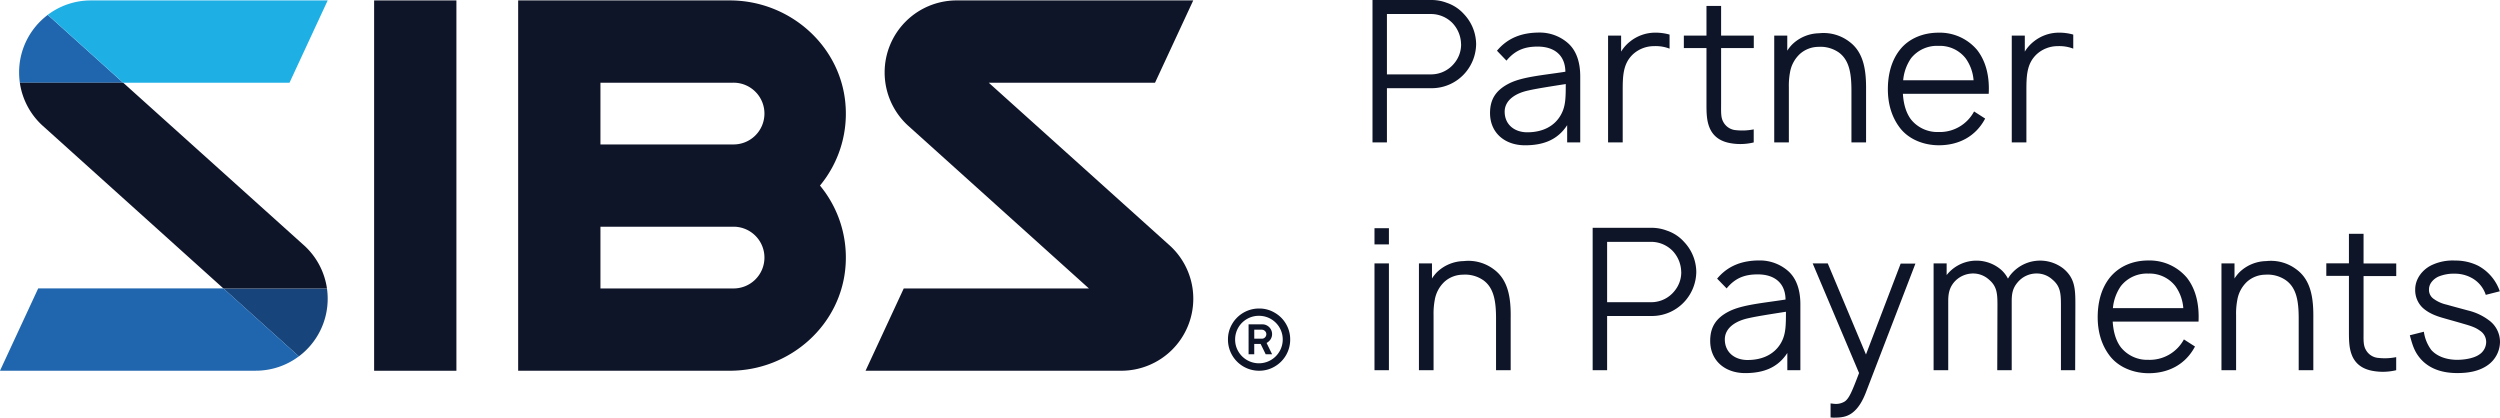 <svg xmlns="http://www.w3.org/2000/svg" viewBox="0 0 994.39 166.12"><defs><style>.cls-1{fill:#0f1528;}.cls-2{fill:#1f66af;}.cls-3{fill:#17457b;}.cls-4{fill:#1eafe5;}</style></defs><g id="Layer_2" data-name="Layer 2"><g id="Layer_1-2" data-name="Layer 1"><path class="cls-1" d="M336.37,42.63c-1.32-24-22-42.46-46.07-42.46H206.1V147.46h84.2c24.07,0,44.75-18.43,46.07-42.46a44.87,44.87,0,0,0-10.22-31.19A44.84,44.84,0,0,0,336.37,42.63ZM238.83,32.9h52.6a12.28,12.28,0,1,1,0,24.55h-52.6Zm0,81.83V90.18h52.6a12.28,12.28,0,1,1,0,24.55Z"/><path class="cls-2" d="M19,5.92l30,27H7.89a29.06,29.06,0,0,1-.29-4.09A28.59,28.59,0,0,1,19,5.92Z"/><path class="cls-3" d="M130.05,114.73a29,29,0,0,1,.29,4.09,28.64,28.64,0,0,1-11.47,22.93h0l-30-27Z"/><path class="cls-1" d="M130.05,114.73H88.86L16.74,49.8A28.6,28.6,0,0,1,7.89,32.9H49l71.42,64.24A28.63,28.63,0,0,1,130.05,114.73Z"/><path class="cls-2" d="M118.87,141.74h0a28.56,28.56,0,0,1-17.17,5.71H0l15.19-32.73H88.86Z"/><path class="cls-4" d="M130.34.17,115.15,32.9H49l-30-27A28.44,28.44,0,0,1,36.24.17Z"/><path class="cls-1" d="M464.7,97.14,393.28,32.9h66.14L474.62.17H380.51a28.63,28.63,0,0,0-28.64,28.64,29.06,29.06,0,0,0,.29,4.09A28.64,28.64,0,0,0,361,49.8l72.12,64.93H359.47l-15.19,32.73H446a28.64,28.64,0,0,0,28.64-28.64,29,29,0,0,0-.29-4.09A28.63,28.63,0,0,0,464.7,97.14Z"/><rect class="cls-1" x="148.81" y="0.17" width="32.73" height="147.3"/><path class="cls-1" d="M507,124.37a12.17,12.17,0,0,1,4.52,4.49,12,12,0,0,1,1.66,6.2A12.34,12.34,0,0,1,507,145.8a12,12,0,0,1-6.17,1.66,12.36,12.36,0,0,1-12.4-12.4,12,12,0,0,1,1.66-6.2,12.39,12.39,0,0,1,10.74-6.15A12,12,0,0,1,507,124.37ZM496,126.87a9.36,9.36,0,0,0-4.72,8.19,9.16,9.16,0,0,0,1.27,4.72,9.48,9.48,0,0,0,3.45,3.44,9.43,9.43,0,0,0,9.49,0,9.46,9.46,0,0,0,3.44-3.44,9.41,9.41,0,0,0-8.16-14.16A9.29,9.29,0,0,0,496,126.87ZM502,129a3.88,3.88,0,0,1,2.84,1.14,3.83,3.83,0,0,1,1.14,2.79,3.75,3.75,0,0,1-.58,2,4.43,4.43,0,0,1-1.61,1.48l2.19,4.49h-2.55l-2-4.09h-2.55v4.09h-2.25V129Zm-3.11,5.71h3.06a1.66,1.66,0,0,0,1.23-.53,1.77,1.77,0,0,0,.51-1.25,1.66,1.66,0,0,0-.56-1.28,1.75,1.75,0,0,0-1.18-.51h-3.06Z"/><path class="cls-1" d="M587.14,17.54a17.83,17.83,0,0,1-4.25,11.33,17.59,17.59,0,0,1-13.37,6.21H551.66V56.63h-5.74V0h23.6a17,17,0,0,1,5.9,1.1,16.06,16.06,0,0,1,6.92,4.56A17.63,17.63,0,0,1,587.14,17.54Zm-6,0a12.48,12.48,0,0,0-3.46-8.42,12,12,0,0,0-8.26-3.54H551.66v24h17.78a11.83,11.83,0,0,0,9-4.4A11.65,11.65,0,0,0,581.16,17.54Z"/><path class="cls-1" d="M623.35,56.63V49.79c-3.78,5.82-9.44,8-16.76,8-8.1,0-13.92-5-13.92-12.82,0-5.35,2.2-9,7.47-11.72s13.45-3.3,22.5-4.72c-.08-6.84-4.72-10-11-10-4.49,0-8.66,1-12.43,5.59l-3.78-3.94c4.41-5.27,10.15-7.23,16.91-7.23a17,17,0,0,1,11.09,4c3.94,3.3,5.12,8.49,5.12,13.45V56.63Zm-.56-23.2c-7.07,1.1-12,1.89-14.7,2.52-5.35,1.1-9.6,3.93-9.6,8.49,0,5,3.78,8.18,9,8.18,6.13,0,11-2.44,13.52-7.24C622.72,42.16,622.79,38.93,622.79,33.43Z"/><path class="cls-1" d="M664.08,13.76v5.59a15.37,15.37,0,0,0-6.14-1,12.45,12.45,0,0,0-8.41,3.23c-4,3.78-4.09,8.65-4.09,14.79V56.63h-5.82V14.16h5.19v6.37a15,15,0,0,1,3.54-4,16,16,0,0,1,10-3.54A20.28,20.28,0,0,1,664.08,13.76Z"/><path class="cls-1" d="M684.58,41c0,3.54-.16,5.66.86,7.47a6.2,6.2,0,0,0,5.11,3.31,23.52,23.52,0,0,0,7-.32v5.19a22.33,22.33,0,0,1-9.12.32c-3.77-.63-6.61-2.36-8.18-5.59-1.42-3-1.49-6.13-1.49-10.14V19.11h-9V14.16h9V2.36h5.82v11.8h13v4.95h-13Z"/><path class="cls-1" d="M742.24,36V56.63h-5.82V36.18c0-6.61-.71-12.11-4.95-15.26a12.76,12.76,0,0,0-8.26-2.28A11.14,11.14,0,0,0,716,21.39,12.89,12.89,0,0,0,712,28.71a29.36,29.36,0,0,0-.47,6.06V56.63h-5.82V14.16h5.19v6a14.93,14.93,0,0,1,2-2.52,15.72,15.72,0,0,1,10.62-4.41,16.86,16.86,0,0,1,12,3.31C741.53,20.92,742.32,28.47,742.24,36Z"/><path class="cls-1" d="M760.11,47.51a13.46,13.46,0,0,0,10.94,5,15.44,15.44,0,0,0,14.15-8.18l4.41,2.83c-3.78,7.16-10.54,10.62-18.41,10.62-6.05,0-12-2.36-15.49-6.92s-4.8-10-4.8-15.34c0-5.58,1.26-11.25,4.8-15.73S764.91,13,771.05,13a19.4,19.4,0,0,1,15.33,6.84c3.7,4.72,5,10.86,4.64,17.46H756.89C757.12,41.06,758,44.68,760.11,47.51Zm0-24.31A18.22,18.22,0,0,0,757,31.93h28a17.18,17.18,0,0,0-3.15-8.73,13,13,0,0,0-10.77-4.95A13.17,13.17,0,0,0,760.11,23.2Z"/><path class="cls-1" d="M824.65,13.76v5.59a15.4,15.4,0,0,0-6.14-1,12.45,12.45,0,0,0-8.41,3.23c-4,3.78-4.09,8.65-4.09,14.79V56.63h-5.82V14.16h5.19v6.37a15,15,0,0,1,3.54-4,16,16,0,0,1,10-3.54A20.28,20.28,0,0,1,824.65,13.76Z"/><path class="cls-1" d="M552.45,90.77v6.45h-5.74V90.77Zm0,14v42.48h-5.74V104.77Z"/><path class="cls-1" d="M600.88,126.64v20.61h-5.82V126.8c0-6.61-.71-12.12-4.95-15.26a12.7,12.7,0,0,0-8.26-2.28,11.09,11.09,0,0,0-7.24,2.75,12.86,12.86,0,0,0-3.93,7.31,29.41,29.41,0,0,0-.47,6.06v21.87h-5.82V104.77h5.19v6a15.33,15.33,0,0,1,2-2.52,15.71,15.71,0,0,1,10.62-4.4,16.77,16.77,0,0,1,12,3.3C600.17,111.54,601,119.09,600.88,126.64Z"/><path class="cls-1" d="M674.71,108.15a17.83,17.83,0,0,1-4.25,11.33,17.57,17.57,0,0,1-13.37,6.21H639.24v21.56h-5.75V90.61h23.6a17,17,0,0,1,5.9,1.11,15.88,15.88,0,0,1,6.92,4.56A17.6,17.6,0,0,1,674.71,108.15Zm-6,0a12.48,12.48,0,0,0-3.46-8.41A12,12,0,0,0,657,96.2H639.24v24H657a11.78,11.78,0,0,0,9-4.41A11.63,11.63,0,0,0,668.73,108.15Z"/><path class="cls-1" d="M710.92,147.25V140.4c-3.78,5.82-9.44,8-16.76,8-8.1,0-13.92-5-13.92-12.82,0-5.35,2.21-9.05,7.48-11.72s13.45-3.31,22.49-4.72c-.08-6.85-4.72-10-11-10-4.48,0-8.65.94-12.43,5.58L683,110.83c4.4-5.27,10.14-7.24,16.91-7.24a17.13,17.13,0,0,1,11.09,4c3.93,3.31,5.11,8.5,5.11,13.45v26.2ZM710.37,124c-7.08,1.1-12,1.89-14.71,2.52-5.35,1.1-9.6,3.93-9.6,8.49,0,5,3.78,8.18,9.05,8.18,6.13,0,11-2.43,13.53-7.23C710.29,132.77,710.37,129.55,710.37,124Z"/><path class="cls-1" d="M761.87,104.85l-19.51,50.73c-1.57,4.25-3.46,7.08-5.74,8.73s-4.64,1.81-7.4,1.81l-1.1-.08v-5.58l1.42.16a6.62,6.62,0,0,0,4.32-1c1.66-1.26,2.76-3.77,5.59-11.24L721,104.77h6L742.2,141,756,104.85Z"/><path class="cls-1" d="M825.49,121.13l-.08,26.12h-5.66V121.37c0-4.72-.23-7.55-3.46-10.23a9.2,9.2,0,0,0-6.14-2.36,9.78,9.78,0,0,0-7.7,3.62c-2,2.36-2.28,4.72-2.28,7.47v27.38h-5.75l.08-25.88c0-4.72-.23-7.55-3.46-10.23a9.4,9.4,0,0,0-6.21-2.36,10,10,0,0,0-7.71,3.62c-1.89,2.36-2.2,4.72-2.2,7.47v27.38H769.1V104.77h5.19v4.64a15.1,15.1,0,0,1,21.08-2.59,11.84,11.84,0,0,1,3.3,4l.71-1.1a15.09,15.09,0,0,1,21.32-2.91C825.34,110.67,825.49,114.92,825.49,121.13Z"/><path class="cls-1" d="M843.57,138.12a13.44,13.44,0,0,0,10.93,5A15.45,15.45,0,0,0,868.66,135l4.41,2.83c-3.78,7.16-10.55,10.62-18.41,10.62-6.06,0-12-2.36-15.5-6.93s-4.79-10-4.79-15.33c0-5.59,1.26-11.25,4.79-15.73,3.7-4.57,9.21-6.85,15.34-6.85a19.39,19.39,0,0,1,15.34,6.85c3.7,4.72,4.95,10.85,4.64,17.46H840.34C840.58,131.67,841.45,135.29,843.57,138.12Zm0-24.3a18.3,18.3,0,0,0-3.15,8.73h28a17.08,17.08,0,0,0-3.14-8.73,13,13,0,0,0-10.78-5A13.15,13.15,0,0,0,843.57,113.82Z"/><path class="cls-1" d="M920.14,126.64v20.61h-5.82V126.8c0-6.61-.71-12.12-5-15.26a12.69,12.69,0,0,0-8.26-2.28,11.08,11.08,0,0,0-7.23,2.75,12.8,12.8,0,0,0-3.93,7.31,28.7,28.7,0,0,0-.48,6.06v21.87h-5.82V104.77h5.19v6a15.4,15.4,0,0,1,2-2.52,15.71,15.71,0,0,1,10.62-4.4,16.79,16.79,0,0,1,12,3.3C919.43,111.54,920.22,119.09,920.14,126.64Z"/><path class="cls-1" d="M940.12,131.59c0,3.54-.16,5.67.87,7.48a6.19,6.19,0,0,0,5.11,3.3,22.89,22.89,0,0,0,7-.32v5.2a22.5,22.5,0,0,1-9.12.31c-3.78-.63-6.61-2.36-8.19-5.58-1.41-3-1.49-6.14-1.49-10.15v-22.1h-9v-5h9V93h5.82v11.8h13v5h-13Z"/><path class="cls-1" d="M988.73,117.28a11.81,11.81,0,0,0-5.67-6.77,13.78,13.78,0,0,0-6.68-1.65,15.94,15.94,0,0,0-6.53,1.18c-2,.95-3.7,2.83-3.7,5a4.34,4.34,0,0,0,2,3.93,13.74,13.74,0,0,0,5,2.2c2.2.63,4.88,1.34,8.65,2.36a22.41,22.41,0,0,1,8.18,3.86,10.62,10.62,0,0,1,4.41,8.65,11.48,11.48,0,0,1-5.35,9.52c-3.38,2.2-7.47,2.83-11.64,2.83-5.66,0-10.78-1.5-14.39-5.43-2.76-3.07-3.46-5.9-4.49-9.6l5.59-1.41a15.72,15.72,0,0,0,3,7.31c2.59,2.83,6.6,3.86,10.3,3.86,2.91,0,6.61-.63,8.65-2.05a6,6,0,0,0,2.83-5.11,5.32,5.32,0,0,0-2.44-4.4c-1.49-1.11-3-1.74-6.29-2.68-4-1.18-6.13-1.73-8.81-2.52s-5.5-1.88-7.78-4a9.68,9.68,0,0,1-2.91-7.23c0-4.33,3-8.11,6.92-9.84a19.47,19.47,0,0,1,9-1.65,20.14,20.14,0,0,1,9,2,18.19,18.19,0,0,1,8.73,10.22Z"/></g></g></svg>